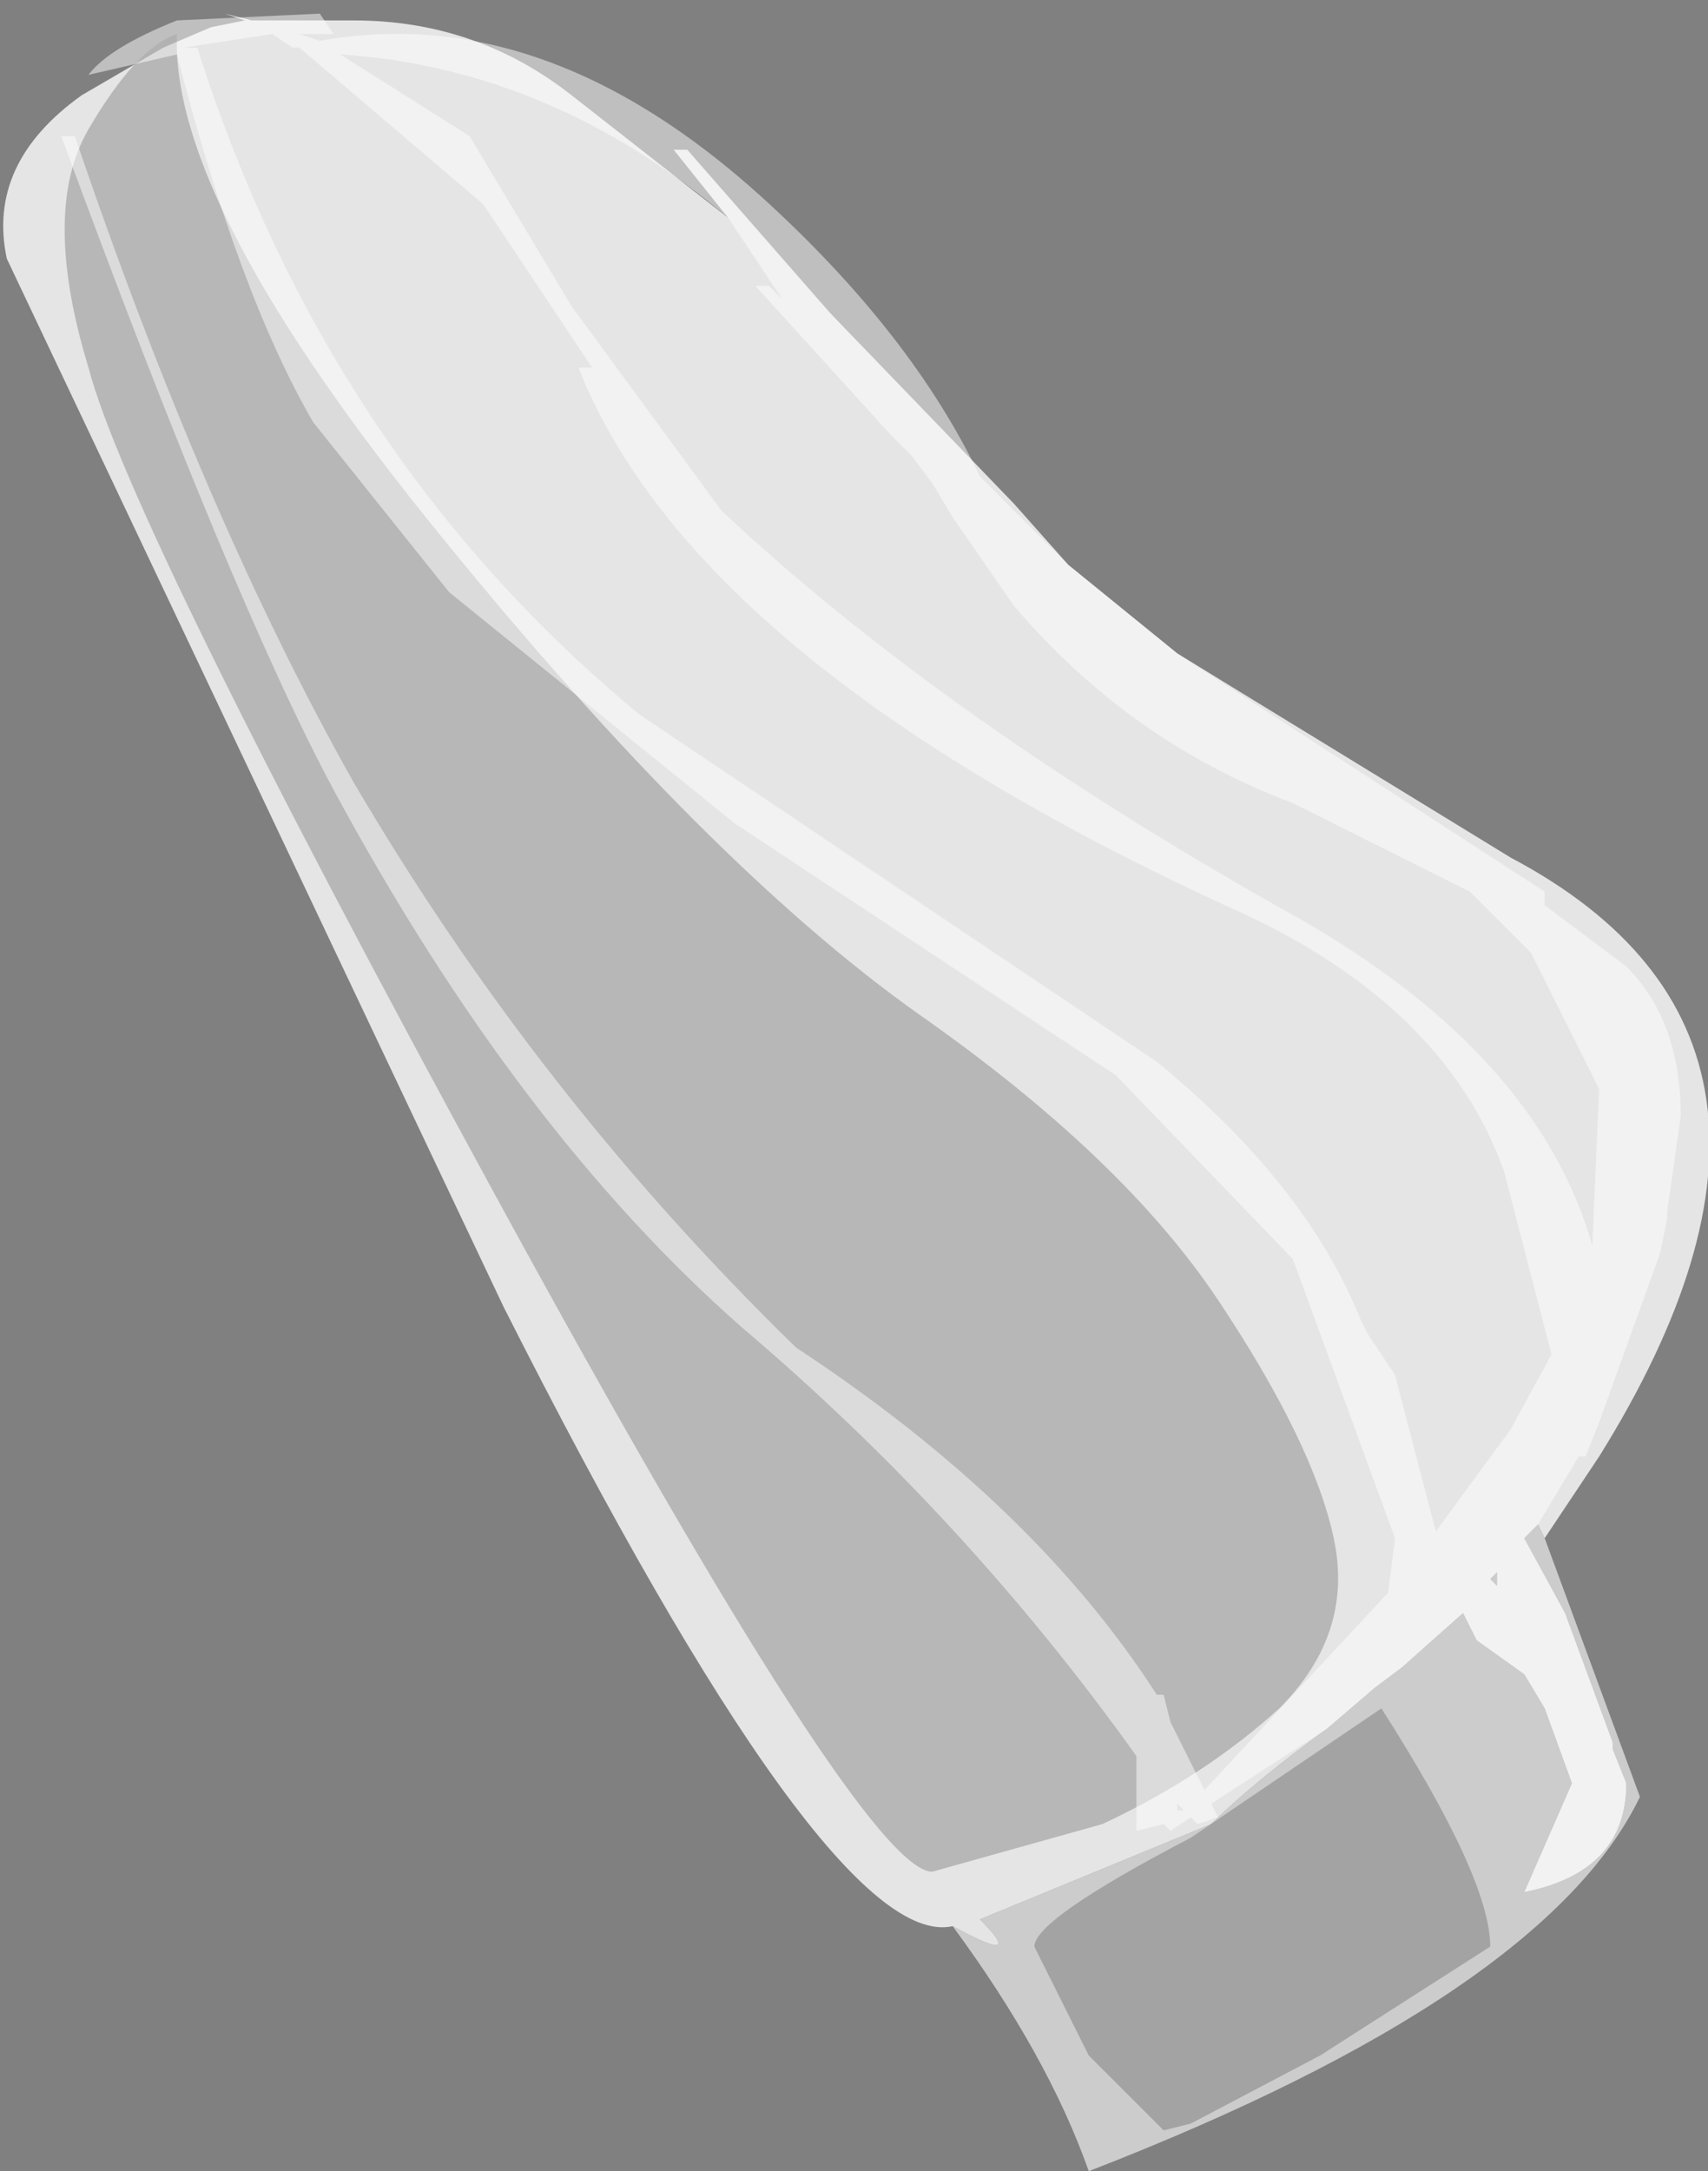 <svg xmlns="http://www.w3.org/2000/svg" xmlns:ffdec="https://www.free-decompiler.com/flash" xmlns:xlink="http://www.w3.org/1999/xlink" ffdec:objectType="frame" width="12.55" height="15.95"><rect width="100%" height="100%" fill="#808080" stroke="none"/><use ffdec:characterId="3" xlink:href="#a" width="12.55" height="15.95"/><defs><g id="a" fill-rule="evenodd"><path fill="#ccc" d="m11.35 11.3.7 1.9q-.7 1.45-4.05 2.75-.3-.85-1-1.8.55.3.2-.05l1.7-.7q.3-.3.85-.7l.35-.3.2-.15.45-.4.1.2.35.25.15.25.2.55-.35.8q.75-.15.75-.8l-.1-.25v-.05l-.35-.95-.3-.55.1-.1zm-.35.35-.05-.05.05-.05v.1"/><path fill="#e5e5e5" d="M7 14.15q-.9.2-3.3-4.55L.05 1.9Q-.1 1.2.6.7l.6-.35.35-.15.25-.05L1.65.1l.2.05h.75q.9 0 1.6.55l1.15.9-.4-.5h.1L6.1 2.3l1.35 1.4.4.45.8.65 2.45 1.5q2.55 1.35.65 4.4l-.4.6-.05-.1-.1.1.3.55.35.95v.05l.1.25q0 .65-.75.8l.35-.8-.2-.55-.15-.25-.35-.25-.1-.2-.45.4-.2.15-.35.3q-.55.4-.85.7l-1.7.7q.35.35-.2.05m4-2.5v-.1l-.05.05z"/><path fill-opacity=".2" d="M8.95 9.55q.7 1.05.85 1.75t-.4 1.25q-.55.5-1.3.85l-1.25.35q-.5 0-3.2-4.95t-3-6.1Q.3 1.55.65.95t.65-.7q-.05 1.25 1.95 3.7 1.95 2.4 3.5 3.5 1.5 1.05 2.2 2.1M8 15.1l-.4-.8q0-.2 1.15-.8l1.4-.95q.8 1.25.8 1.75l-1.25.8-.95.5-.2.05z"/><path fill="#fff" fill-opacity=".498" d="m11.35 6.65.6.45q.4.4.4 1.1l-.1.7v.05l-.05.25-.45 1.25-.1.25h-.05l-.3.5-.1.1.3.55.35.95v.05l.1.25q0 .65-.75.8l.35-.8-.2-.55-.15-.25-.35-.25-.1-.2-.45.4-.2.15-.35.3-.85.55.05.1-.15.05-.05-.05-.15.1-.05-.05-.2.05v-.55q-1.25-1.75-2.9-3.15-1.65-1.45-3-3.95Q1.7 4.4.45 1h.1Q1.5 3.8 2.6 5.75q1.35 2.3 3.25 4.15 1.75 1.15 2.65 2.55h.05l.05.2.25.5 1.35-1.45.05-.4-.75-2.05L8.2 7.9 5.4 6.05l-2.1-1.7-1-1.25q-.55-.95-1-2.7L.65.55q.15-.2.65-.4L2.35.1l.1.15H2.2l.15.05Q4 0 5.6 1.45q1.1 1 1.6 2.05l.25.25.4.4.8.65 2.7 1.75zm-.55-.1L9.5 5.9q-1.2-.45-2.05-1.45L7 3.8l-.15-.25-.15-.2-.15-.15-1-1.1h.1l.1.1-.4-.6Q4.05.5 2.5.4l.95.6.75 1.25 1.1 1.5q1.65 1.55 4.25 3 1.75 1 2.15 2.4L11.75 8l-.5-1zm.25 2.05Q10.6 7.35 9 6.65 5.1 4.85 4.25 2.7h.1l-.8-1.2L2.2.35h-.15.1L2 .25l-.65.1h.1q.95 3 3.25 4.9L8.5 7.8q1.1.9 1.5 1.9l.05.1.2.3.3 1.15.55-.75.3-.55zM8.7 13.3l-.05-.05v.05zm2.3-1.7v-.05l-.05.05.05.05z"/></g></defs></svg>